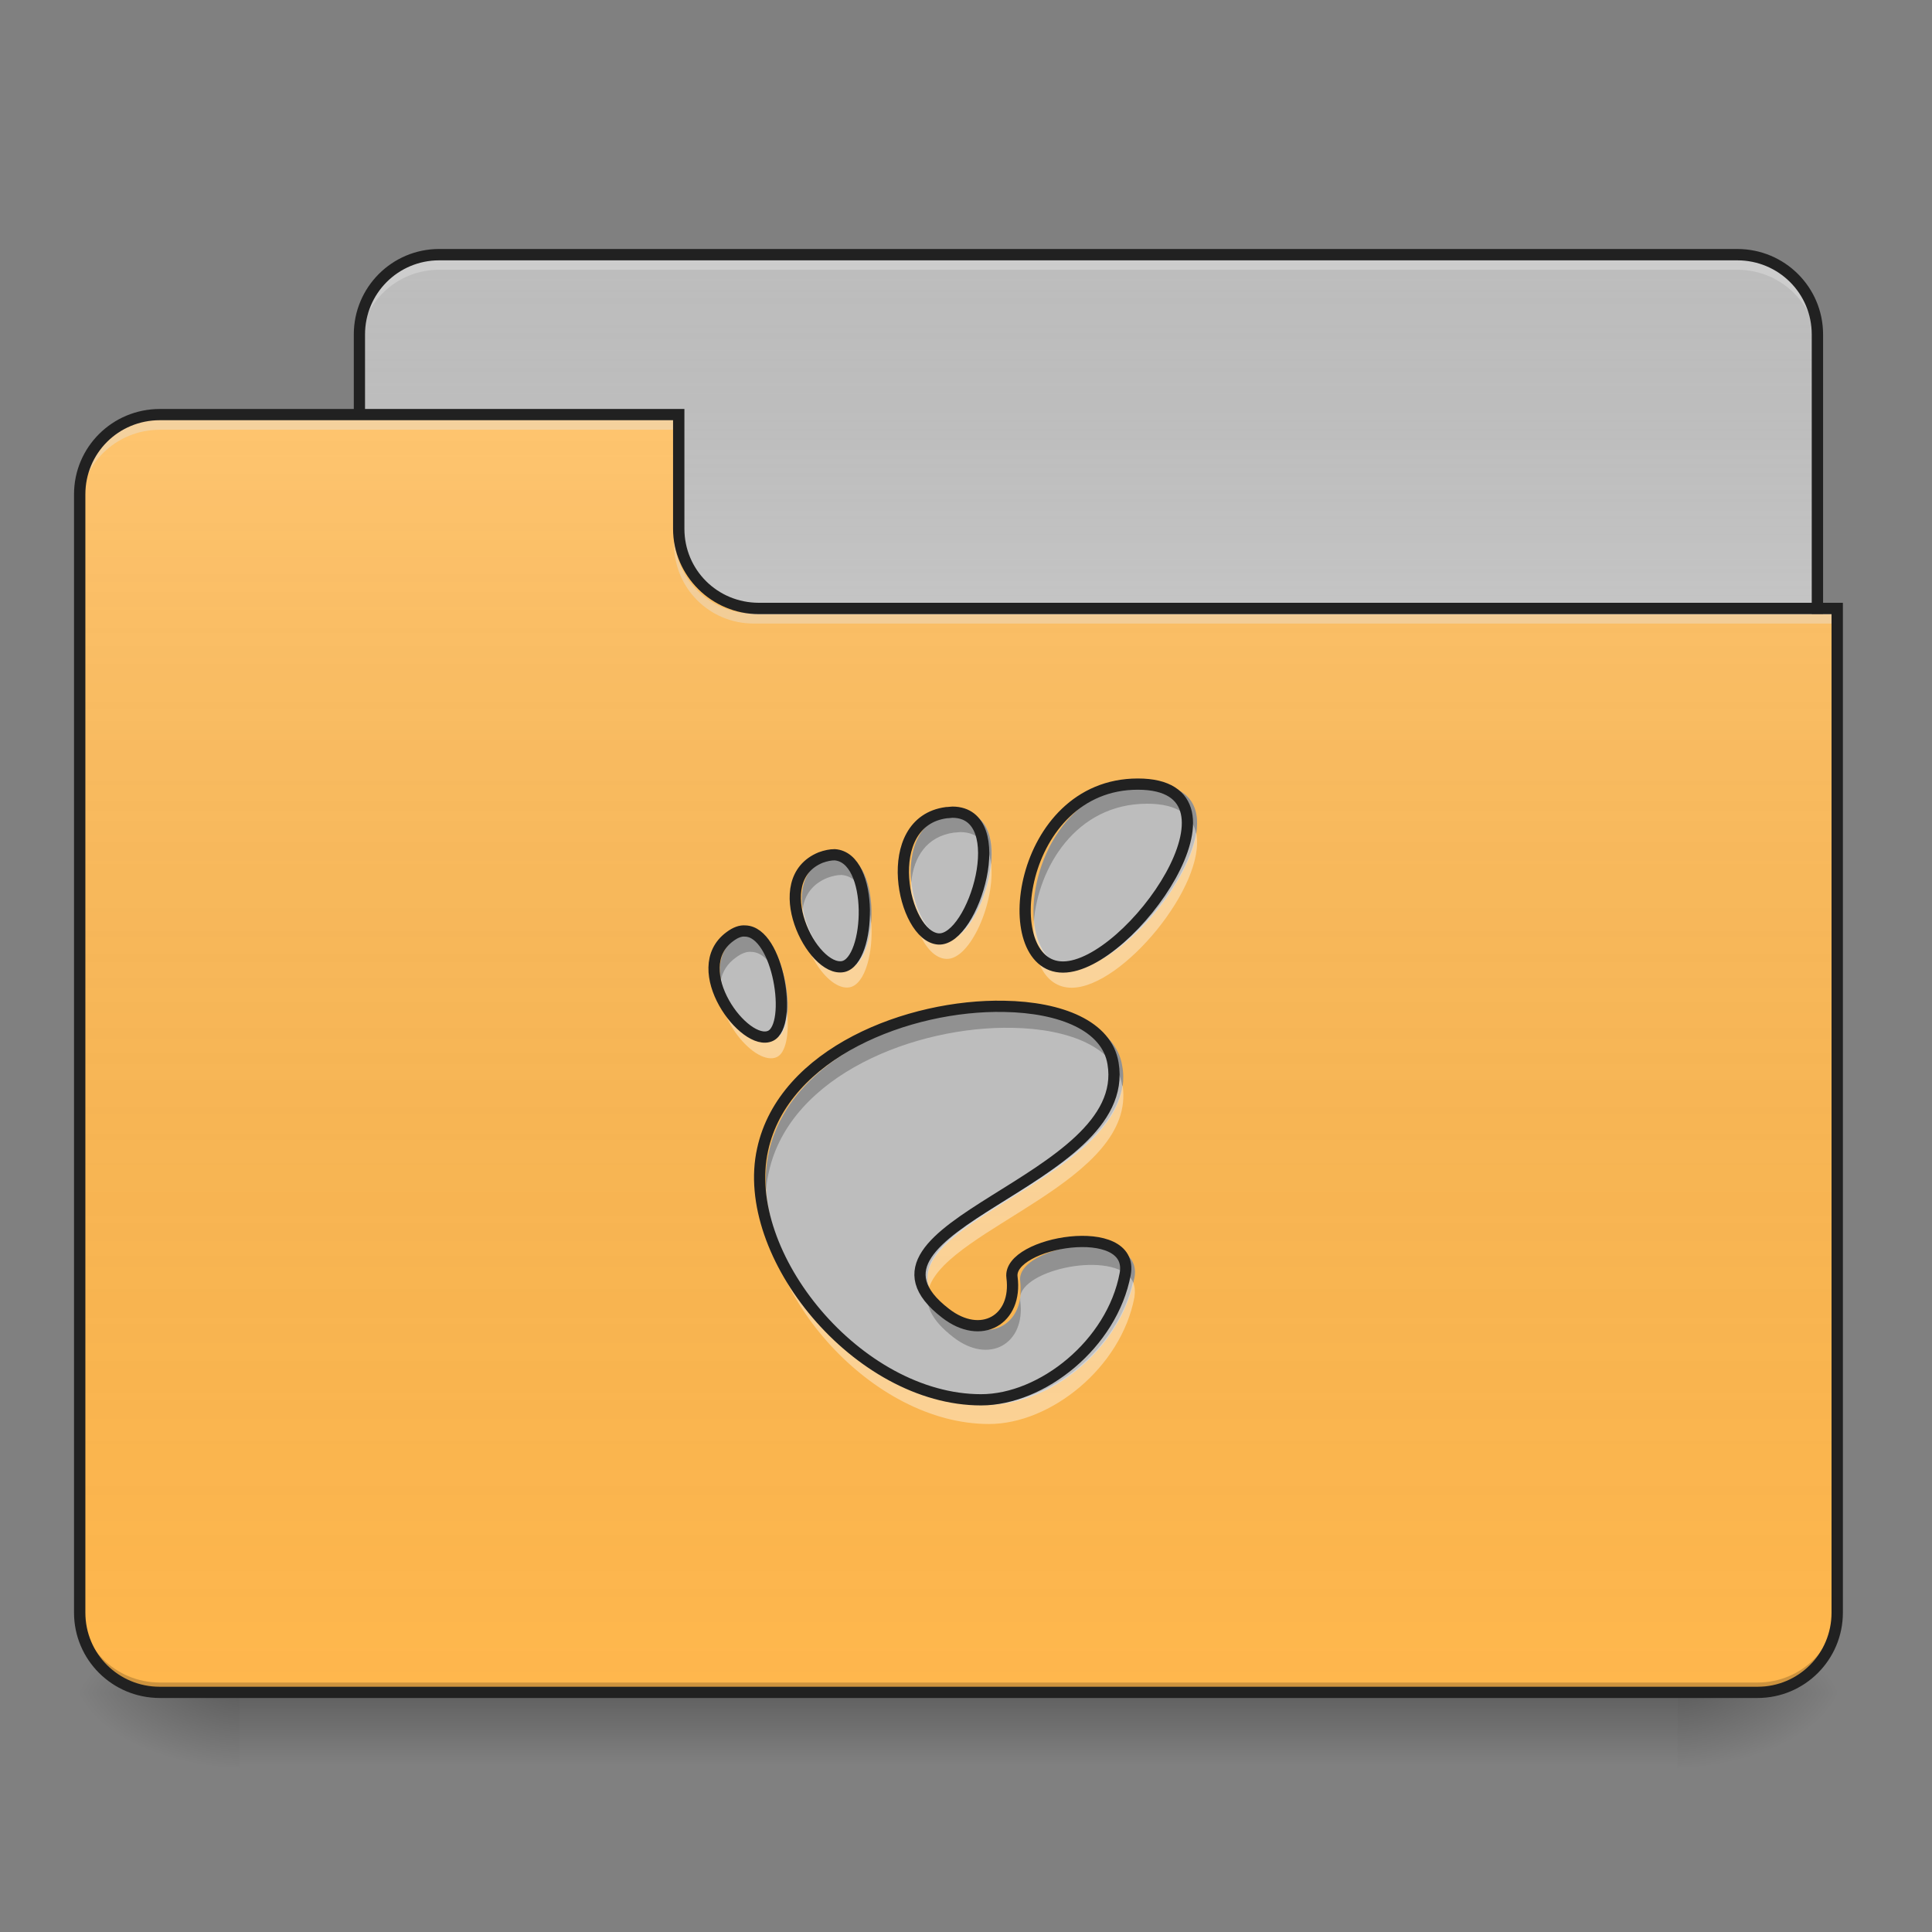 <?xml version="1.0" encoding="UTF-8"?>
<svg xmlns="http://www.w3.org/2000/svg" xmlns:xlink="http://www.w3.org/1999/xlink" width="16px" height="16px" viewBox="0 0 16 16" version="1.1">
<rect x="0" y="0" width="16" height="16" fill="#808080" stroke="none"/>
<defs>
<linearGradient id="linear0" gradientUnits="userSpaceOnUse" x1="254" y1="233.5" x2="254" y2="254.667" gradientTransform="matrix(0.031,0,0,0.031,-0,6.719)">
<stop offset="0" style="stop-color:rgb(0%,0%,0%);stop-opacity:0.275;"/>
<stop offset="1" style="stop-color:rgb(0%,0%,0%);stop-opacity:0;"/>
</linearGradient>
<radialGradient id="radial0" gradientUnits="userSpaceOnUse" cx="450.909" cy="189.579" fx="450.909" fy="189.579" r="21.167" gradientTransform="matrix(0,-0.039,-0.07,-0,27.058,31.798)">
<stop offset="0" style="stop-color:rgb(0%,0%,0%);stop-opacity:0.314;"/>
<stop offset="0.222" style="stop-color:rgb(0%,0%,0%);stop-opacity:0.275;"/>
<stop offset="1" style="stop-color:rgb(0%,0%,0%);stop-opacity:0;"/>
</radialGradient>
<radialGradient id="radial1" gradientUnits="userSpaceOnUse" cx="450.909" cy="189.579" fx="450.909" fy="189.579" r="21.167" gradientTransform="matrix(-0,0.039,0.07,0,-11.181,-3.764)">
<stop offset="0" style="stop-color:rgb(0%,0%,0%);stop-opacity:0.314;"/>
<stop offset="0.222" style="stop-color:rgb(0%,0%,0%);stop-opacity:0.275;"/>
<stop offset="1" style="stop-color:rgb(0%,0%,0%);stop-opacity:0;"/>
</radialGradient>
<radialGradient id="radial2" gradientUnits="userSpaceOnUse" cx="450.909" cy="189.579" fx="450.909" fy="189.579" r="21.167" gradientTransform="matrix(-0,-0.039,0.07,-0,-11.181,31.798)">
<stop offset="0" style="stop-color:rgb(0%,0%,0%);stop-opacity:0.314;"/>
<stop offset="0.222" style="stop-color:rgb(0%,0%,0%);stop-opacity:0.275;"/>
<stop offset="1" style="stop-color:rgb(0%,0%,0%);stop-opacity:0;"/>
</radialGradient>
<radialGradient id="radial3" gradientUnits="userSpaceOnUse" cx="450.909" cy="189.579" fx="450.909" fy="189.579" r="21.167" gradientTransform="matrix(0,0.039,-0.07,0,27.058,-3.764)">
<stop offset="0" style="stop-color:rgb(0%,0%,0%);stop-opacity:0.314;"/>
<stop offset="0.222" style="stop-color:rgb(0%,0%,0%);stop-opacity:0.275;"/>
<stop offset="1" style="stop-color:rgb(0%,0%,0%);stop-opacity:0;"/>
</radialGradient>
<linearGradient id="linear1" gradientUnits="userSpaceOnUse" x1="254" y1="-147.5" x2="254" y2="-31.083" gradientTransform="matrix(0.031,0,0,0.031,0,6.719)">
<stop offset="0" style="stop-color:rgb(64.314%,64.314%,64.314%);stop-opacity:0;"/>
<stop offset="1" style="stop-color:rgb(100%,100%,100%);stop-opacity:0.196;"/>
</linearGradient>
<linearGradient id="linear2" gradientUnits="userSpaceOnUse" x1="254" y1="233.5" x2="254" y2="-105.167" gradientTransform="matrix(0.031,0,0,0.031,-0,6.719)">
<stop offset="0" style="stop-color:rgb(34.51%,34.51%,34.51%);stop-opacity:0;"/>
<stop offset="1" style="stop-color:rgb(98.039%,98.039%,98.039%);stop-opacity:0.196;"/>
</linearGradient>
</defs>
<g id="surface1">
<path style=" stroke:none;fill-rule:nonzero;fill:url(#linear0);" d="M 1.984 14.016 L 13.891 14.016 L 13.891 14.68 L 1.984 14.68 Z M 1.984 14.016 "/>
<path style=" stroke:none;fill-rule:nonzero;fill:url(#radial0);" d="M 13.891 14.016 L 15.215 14.016 L 15.215 13.355 L 13.891 13.355 Z M 13.891 14.016 "/>
<path style=" stroke:none;fill-rule:nonzero;fill:url(#radial1);" d="M 1.984 14.016 L 0.66 14.016 L 0.66 14.68 L 1.984 14.68 Z M 1.984 14.016 "/>
<path style=" stroke:none;fill-rule:nonzero;fill:url(#radial2);" d="M 1.984 14.016 L 0.66 14.016 L 0.66 13.355 L 1.984 13.355 Z M 1.984 14.016 "/>
<path style=" stroke:none;fill-rule:nonzero;fill:url(#radial3);" d="M 13.891 14.016 L 15.215 14.016 L 15.215 14.68 L 13.891 14.68 Z M 13.891 14.016 "/>
<path style=" stroke:none;fill-rule:nonzero;fill:rgb(74.118%,74.118%,74.118%);fill-opacity:1;" d="M 3.637 2.109 L 14.387 2.109 C 14.754 2.109 15.051 2.406 15.051 2.77 L 15.051 5.25 C 15.051 5.617 14.754 5.914 14.387 5.914 L 3.637 5.914 C 3.273 5.914 2.977 5.617 2.977 5.25 L 2.977 2.77 C 2.977 2.406 3.273 2.109 3.637 2.109 Z M 3.637 2.109 "/>
<path style=" stroke:none;fill-rule:nonzero;fill:url(#linear1);" d="M 3.637 2.109 L 14.387 2.109 C 14.754 2.109 15.051 2.406 15.051 2.77 L 15.051 5.25 C 15.051 5.617 14.754 5.914 14.387 5.914 L 3.637 5.914 C 3.273 5.914 2.977 5.617 2.977 5.25 L 2.977 2.77 C 2.977 2.406 3.273 2.109 3.637 2.109 Z M 3.637 2.109 "/>
<path style=" stroke:none;fill-rule:nonzero;fill:rgb(90.196%,90.196%,90.196%);fill-opacity:0.392;" d="M 3.637 2.152 C 3.273 2.152 2.977 2.445 2.977 2.812 L 2.977 2.895 C 2.977 2.527 3.273 2.234 3.637 2.234 L 14.387 2.234 C 14.754 2.234 15.051 2.527 15.051 2.895 L 15.051 2.812 C 15.051 2.445 14.754 2.152 14.387 2.152 Z M 3.637 2.152 "/>
<path style=" stroke:none;fill-rule:nonzero;fill:rgb(12.941%,12.941%,12.941%);fill-opacity:1;" d="M 3.637 2.062 C 3.246 2.062 2.93 2.379 2.93 2.77 L 2.93 5.25 C 2.93 5.645 3.246 5.961 3.637 5.961 L 14.387 5.961 C 14.781 5.961 15.098 5.645 15.098 5.25 L 15.098 2.77 C 15.098 2.379 14.781 2.062 14.387 2.062 Z M 3.637 2.156 L 14.387 2.156 C 14.73 2.156 15.004 2.43 15.004 2.77 L 15.004 5.25 C 15.004 5.594 14.73 5.867 14.387 5.867 L 3.637 5.867 C 3.297 5.867 3.023 5.594 3.023 5.25 L 3.023 2.77 C 3.023 2.43 3.297 2.156 3.637 2.156 Z M 3.637 2.156 "/>
<path style=" stroke:none;fill-rule:nonzero;fill:rgb(100%,71.765%,30.196%);fill-opacity:1;" d="M 1.324 3.434 C 0.957 3.434 0.66 3.727 0.66 4.094 L 0.66 13.355 C 0.66 13.723 0.957 14.016 1.324 14.016 L 14.555 14.016 C 14.922 14.016 15.215 13.723 15.215 13.355 L 15.215 5.086 L 6.285 5.086 C 5.918 5.086 5.621 4.793 5.621 4.426 L 5.621 3.434 Z M 1.324 3.434 "/>
<path style=" stroke:none;fill-rule:nonzero;fill:url(#linear2);" d="M 1.324 3.434 C 0.957 3.434 0.66 3.727 0.66 4.094 L 0.66 13.355 C 0.66 13.723 0.957 14.016 1.324 14.016 L 14.555 14.016 C 14.922 14.016 15.215 13.723 15.215 13.355 L 15.215 5.086 L 6.285 5.086 C 5.918 5.086 5.621 4.793 5.621 4.426 L 5.621 3.434 Z M 1.324 3.434 "/>
<path style=" stroke:none;fill-rule:nonzero;fill:rgb(0%,0%,0%);fill-opacity:0.196;" d="M 1.324 14.016 C 0.957 14.016 0.66 13.723 0.66 13.355 L 0.66 13.273 C 0.66 13.641 0.957 13.934 1.324 13.934 L 14.555 13.934 C 14.922 13.934 15.215 13.641 15.215 13.273 L 15.215 13.355 C 15.215 13.723 14.922 14.016 14.555 14.016 Z M 1.324 14.016 "/>
<path style=" stroke:none;fill-rule:nonzero;fill:rgb(90.196%,90.196%,90.196%);fill-opacity:0.392;" d="M 1.324 3.473 C 0.957 3.473 0.66 3.77 0.66 4.137 L 0.66 4.219 C 0.66 3.852 0.957 3.559 1.324 3.559 L 5.621 3.559 L 5.621 3.473 Z M 1.324 3.473 "/>
<path style=" stroke:none;fill-rule:nonzero;fill:rgb(90.196%,90.196%,90.196%);fill-opacity:0.392;" d="M 6.242 5.164 C 5.875 5.164 5.582 4.871 5.582 4.504 L 5.582 4.422 C 5.582 4.789 5.875 5.082 6.242 5.082 L 15.215 5.082 L 15.215 5.164 Z M 6.242 5.164 "/>
<path style=" stroke:none;fill-rule:nonzero;fill:rgb(12.941%,12.941%,12.941%);fill-opacity:1;" d="M 1.324 3.387 C 0.93 3.387 0.613 3.703 0.613 4.094 L 0.613 13.355 C 0.613 13.746 0.93 14.062 1.324 14.062 L 14.555 14.062 C 14.945 14.062 15.262 13.746 15.262 13.355 L 15.262 4.992 L 6.285 4.992 C 5.941 4.992 5.668 4.719 5.668 4.379 L 5.668 3.387 Z M 1.324 3.48 L 5.574 3.48 L 5.574 4.379 C 5.574 4.77 5.895 5.086 6.285 5.086 L 15.168 5.086 L 15.168 13.355 C 15.168 13.695 14.895 13.969 14.555 13.969 L 1.324 13.969 C 0.98 13.969 0.707 13.695 0.707 13.355 L 0.707 4.094 C 0.707 3.754 0.98 3.48 1.324 3.48 Z M 1.324 3.48 "/>
<path style=" stroke:none;fill-rule:nonzero;fill:rgb(74.118%,74.118%,74.118%);fill-opacity:1;" d="M 9.5 6.492 C 8.496 6.492 8.309 8.02 8.875 8.02 C 9.438 8.02 10.504 6.492 9.5 6.492 Z M 7.953 6.727 C 7.938 6.727 7.922 6.73 7.902 6.73 C 7.336 6.805 7.535 7.766 7.836 7.785 C 8.129 7.801 8.453 6.73 7.953 6.727 Z M 6.969 7.082 C 6.934 7.082 6.895 7.09 6.852 7.105 C 6.395 7.293 6.781 8.066 7.039 8.016 C 7.27 7.969 7.305 7.105 6.969 7.082 Z M 6.223 7.719 C 6.184 7.715 6.141 7.73 6.094 7.766 C 5.727 8.035 6.219 8.695 6.434 8.594 C 6.621 8.504 6.5 7.727 6.223 7.719 Z M 8.383 8.348 C 7.59 8.332 6.543 8.734 6.367 9.543 C 6.172 10.418 7.16 11.633 8.191 11.633 C 8.699 11.633 9.285 11.168 9.395 10.582 C 9.477 10.133 8.41 10.312 8.449 10.609 C 8.496 10.965 8.191 11.141 7.895 10.91 C 6.949 10.184 9.461 9.82 9.293 8.824 C 9.242 8.512 8.859 8.355 8.383 8.348 Z M 8.383 8.348 "/>
<path style=" stroke:none;fill-rule:nonzero;fill:rgb(0%,0%,0%);fill-opacity:0.235;" d="M 9.5 6.492 C 8.828 6.492 8.523 7.176 8.562 7.629 C 8.598 7.191 8.906 6.656 9.5 6.656 C 9.758 6.656 9.879 6.758 9.906 6.906 C 9.945 6.672 9.844 6.492 9.5 6.492 Z M 7.953 6.727 C 7.938 6.727 7.922 6.73 7.902 6.73 C 7.609 6.77 7.52 7.043 7.547 7.305 C 7.566 7.102 7.672 6.926 7.902 6.895 C 7.922 6.895 7.938 6.891 7.953 6.891 C 8.113 6.891 8.191 7.004 8.207 7.156 C 8.23 6.93 8.168 6.73 7.953 6.727 Z M 6.957 7.082 C 6.926 7.082 6.891 7.09 6.852 7.105 C 6.668 7.18 6.621 7.352 6.648 7.523 C 6.664 7.414 6.727 7.32 6.852 7.27 C 6.895 7.254 6.934 7.246 6.969 7.246 C 7.121 7.258 7.199 7.441 7.215 7.645 C 7.234 7.391 7.164 7.098 6.969 7.082 C 6.965 7.082 6.961 7.082 6.957 7.082 Z M 6.223 7.719 C 6.184 7.715 6.141 7.73 6.094 7.766 C 5.973 7.855 5.945 7.984 5.969 8.117 C 5.984 8.047 6.023 7.98 6.094 7.93 C 6.141 7.895 6.184 7.879 6.223 7.883 C 6.387 7.887 6.496 8.164 6.52 8.41 C 6.547 8.152 6.426 7.727 6.223 7.719 Z M 8.348 8.348 C 7.559 8.348 6.543 8.75 6.367 9.543 C 6.344 9.645 6.336 9.75 6.344 9.855 C 6.348 9.805 6.355 9.758 6.367 9.707 C 6.543 8.898 7.59 8.496 8.383 8.512 C 8.859 8.52 9.242 8.676 9.293 8.988 C 9.297 8.992 9.297 8.996 9.297 9 C 9.305 8.941 9.305 8.883 9.293 8.824 C 9.242 8.512 8.859 8.355 8.383 8.348 C 8.371 8.348 8.359 8.348 8.348 8.348 Z M 9.031 10.312 C 8.754 10.312 8.426 10.441 8.449 10.609 C 8.453 10.652 8.453 10.695 8.449 10.73 C 8.504 10.492 9.273 10.352 9.387 10.625 C 9.387 10.609 9.391 10.598 9.395 10.582 C 9.43 10.387 9.246 10.309 9.031 10.312 Z M 7.695 10.668 C 7.652 10.793 7.703 10.926 7.895 11.074 C 8.191 11.305 8.496 11.129 8.449 10.773 C 8.449 10.766 8.449 10.758 8.449 10.75 C 8.41 11.008 8.148 11.109 7.895 10.91 C 7.785 10.824 7.719 10.746 7.695 10.668 Z M 7.695 10.668 "/>
<path style=" stroke:none;fill-rule:nonzero;fill:rgb(100%,100%,100%);fill-opacity:0.392;" d="M 9.906 6.895 C 9.832 7.348 9.242 8.008 8.875 8.008 C 8.688 8.008 8.582 7.84 8.562 7.621 C 8.539 7.922 8.641 8.18 8.875 8.18 C 9.293 8.18 9.996 7.328 9.906 6.895 Z M 8.207 7.148 C 8.176 7.445 8.004 7.781 7.836 7.77 C 7.691 7.762 7.57 7.535 7.547 7.297 C 7.516 7.59 7.656 7.934 7.836 7.941 C 8.035 7.953 8.246 7.465 8.207 7.148 Z M 6.648 7.516 C 6.594 7.809 6.852 8.215 7.039 8.176 C 7.168 8.148 7.234 7.879 7.215 7.637 C 7.199 7.82 7.137 7.984 7.039 8.004 C 6.887 8.035 6.688 7.773 6.648 7.516 Z M 5.973 8.109 C 5.902 8.418 6.258 8.836 6.434 8.754 C 6.508 8.719 6.535 8.566 6.52 8.398 C 6.508 8.488 6.48 8.559 6.434 8.582 C 6.289 8.648 6.023 8.379 5.973 8.109 Z M 9.297 8.988 C 9.176 9.746 7.508 10.117 7.695 10.66 C 7.867 10.168 9.414 9.777 9.297 8.988 Z M 6.344 9.848 C 6.281 10.707 7.219 11.793 8.191 11.793 C 8.699 11.793 9.285 11.328 9.395 10.742 C 9.402 10.691 9.398 10.652 9.383 10.617 C 9.254 11.18 8.688 11.621 8.191 11.621 C 7.281 11.621 6.402 10.672 6.344 9.848 Z M 6.344 9.848 "/>
<path style="fill:none;stroke-width:3;stroke-linecap:butt;stroke-linejoin:miter;stroke:rgb(12.941%,12.941%,12.941%);stroke-opacity:1;stroke-miterlimit:4;" d="M 303.971 -7.27 C 271.849 -7.27 265.85 41.6 283.973 41.6 C 301.971 41.6 336.093 -7.27 303.971 -7.27 Z M 254.476 0.229 C 253.976 0.229 253.476 0.354 252.851 0.354 C 234.728 2.729 241.102 33.476 250.726 34.101 C 260.1 34.601 270.474 0.354 254.476 0.229 Z M 222.979 11.603 C 221.854 11.603 220.604 11.853 219.229 12.353 C 204.605 18.353 216.979 43.1 225.228 41.476 C 232.603 39.976 233.728 12.353 222.979 11.603 Z M 199.106 31.976 C 197.856 31.851 196.481 32.351 194.981 33.476 C 183.233 42.1 198.981 63.223 205.855 59.974 C 211.855 57.099 207.98 32.226 199.106 31.976 Z M 268.224 52.099 C 242.852 51.6 209.355 64.473 203.731 90.346 C 197.481 118.343 229.103 157.214 262.1 157.214 C 278.348 157.214 297.097 142.341 300.596 123.593 C 303.221 109.219 269.099 114.968 270.349 124.468 C 271.849 135.841 262.1 141.466 252.601 134.092 C 222.354 110.844 302.721 99.22 297.347 67.348 C 295.722 57.349 283.473 52.349 268.224 52.099 Z M 268.224 52.099 " transform="matrix(0.031,0,0,0.031,0,6.719)"/>
</g>
</svg>
